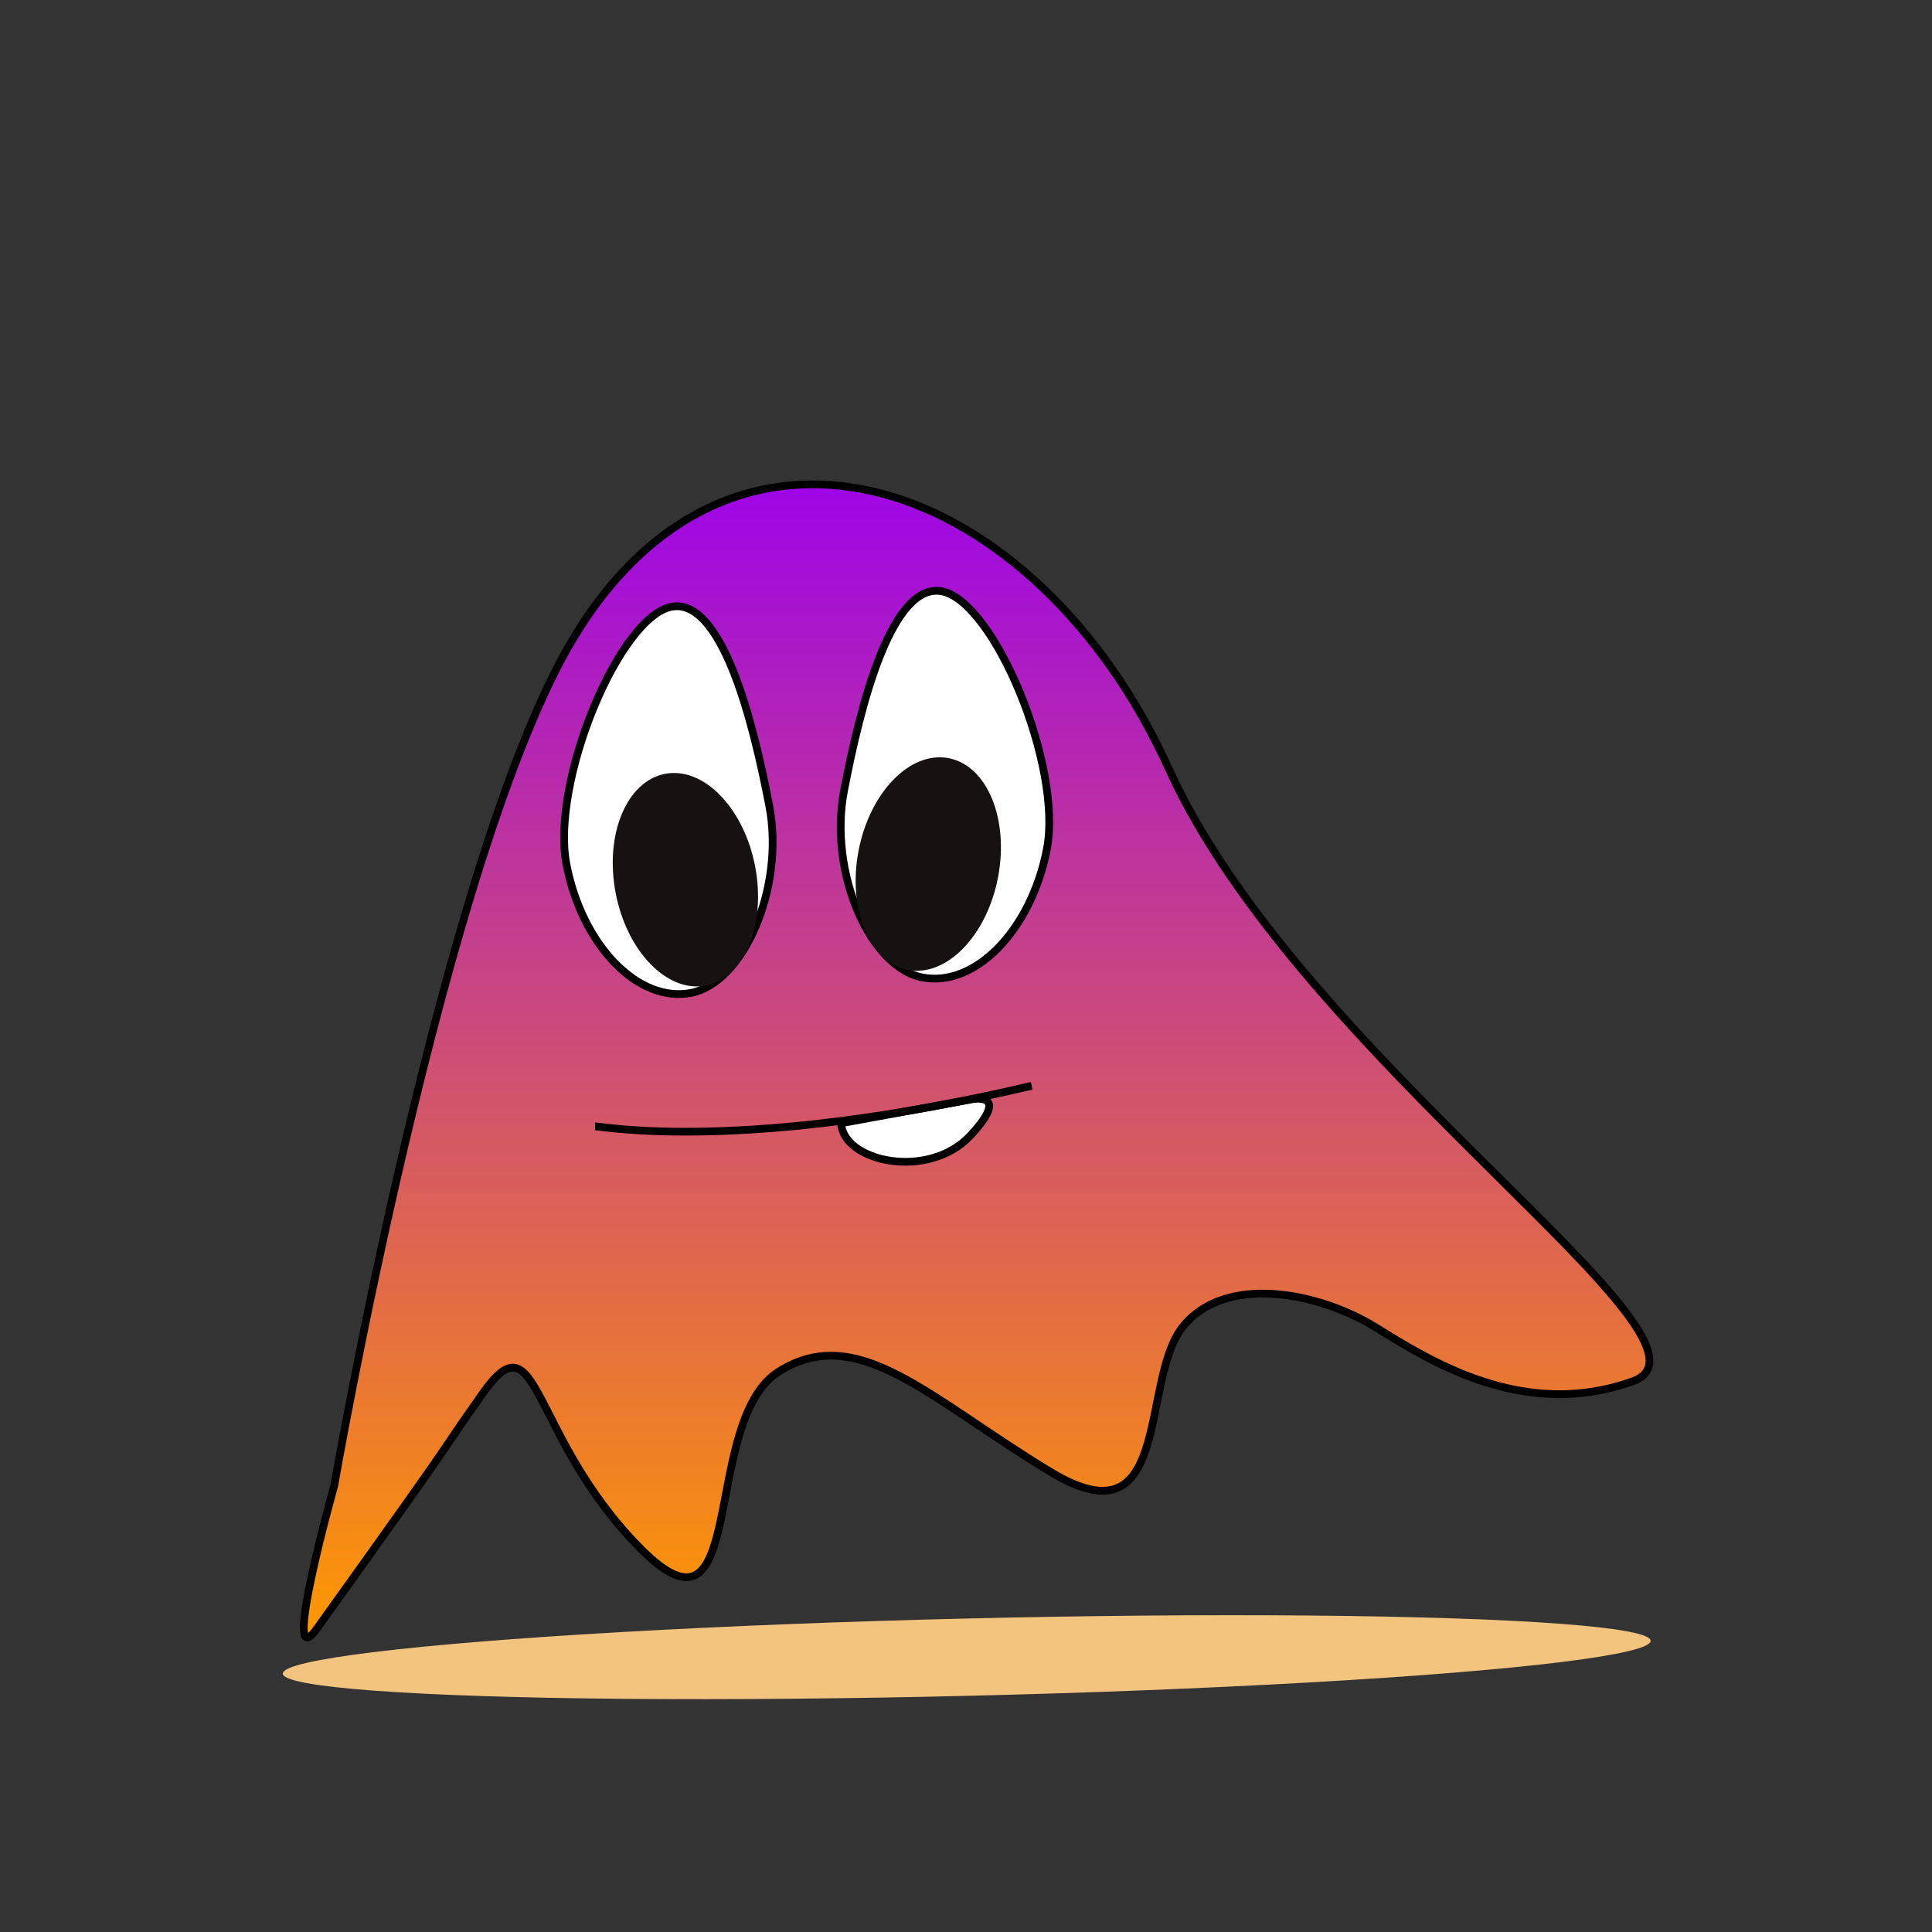 <svg fill="none" height="500" viewBox="0 0 500 500" width="500" xmlns="http://www.w3.org/2000/svg" xmlns:xlink="http://www.w3.org/1999/xlink"><rect x="0" y="0" width="500" height="500" fill="#333333" stroke="none"/><linearGradient id="a" gradientUnits="userSpaceOnUse" x1="252.75" x2="252.75" y1="125.34" y2="423.796"><stop offset="0" stop-color="#9e05e7"/><stop offset="1" stop-color="#ff9800"/></linearGradient><path d="m148.5 165c-33.6 55.6-62 219.5-62 219.5s-14.182 50.51-4.5 37c43-60 28.5-40.5 43-61s12 11 40.5 40 15.5-32.5 36-45.5 39 7 70.5 26 23-23.5 34-37.5 35.5-9 50 0l.163.101c14.516 9.011 38.442 23.862 66.337 13.899 28-10-86-83.5-120-158.5s-112-103.5-154-34z" fill="url(#a)" stroke="#000" stroke-width="2"/><path d="m270.946 219.669c-2.049 10.626-6.75 19.652-12.64 25.662-5.897 6.017-12.889 8.93-19.601 7.636-6.654-1.283-12.765-7.897-16.716-17.142-3.926-9.189-5.583-20.693-3.543-31.27 2.08-10.786 5.127-24.469 9.415-35.096 2.147-5.321 4.574-9.792 7.286-12.75 2.699-2.942 5.557-4.268 8.664-3.669 3.185.614 6.782 3.578 10.368 8.341 3.548 4.712 6.944 10.997 9.78 17.897 5.69 13.846 9.012 29.886 6.987 40.391z" fill="#fff" stroke="#000" stroke-width="2"/><ellipse cx="240.141" cy="223.675" fill="#161212" rx="18.373" ry="27.902" transform="matrix(.982 .189 -.189 .982 46.696 -41.424)"/><path d="m146.586 223.669c2.049 10.626 6.75 19.652 12.64 25.662 5.897 6.017 12.889 8.93 19.601 7.636 6.654-1.283 12.765-7.897 16.716-17.142 3.926-9.189 5.583-20.693 3.543-31.27-2.08-10.786-5.127-24.469-9.415-35.096-2.147-5.321-4.574-9.792-7.286-12.75-2.699-2.942-5.557-4.268-8.664-3.669-3.185.614-6.782 3.578-10.368 8.341-3.548 4.712-6.944 10.997-9.78 17.897-5.69 13.846-9.013 29.886-6.987 40.391z" fill="#fff" stroke="#000" stroke-width="2"/><ellipse cx="18.373" cy="27.902" fill="#161212" rx="18.373" ry="27.902" transform="matrix(-.982 .189 .189 .982 190.149 196.799)"/><ellipse cx="250.19" cy="428.709" fill="#f2c47f" rx="177" ry="10" transform="matrix(1 -.024 .024 1 -10.292 6.174)"/><g stroke="#000" stroke-width="2"><path d="m251.173 293.838c10.878-11.711 0-9.28 0-9.28l-33.486 6.13c.507 10 22.608 14.861 33.486 3.15z" fill="#fff"/><path d="m154 291.5c2 0 38.5 7 113-10.5"/></g></svg>